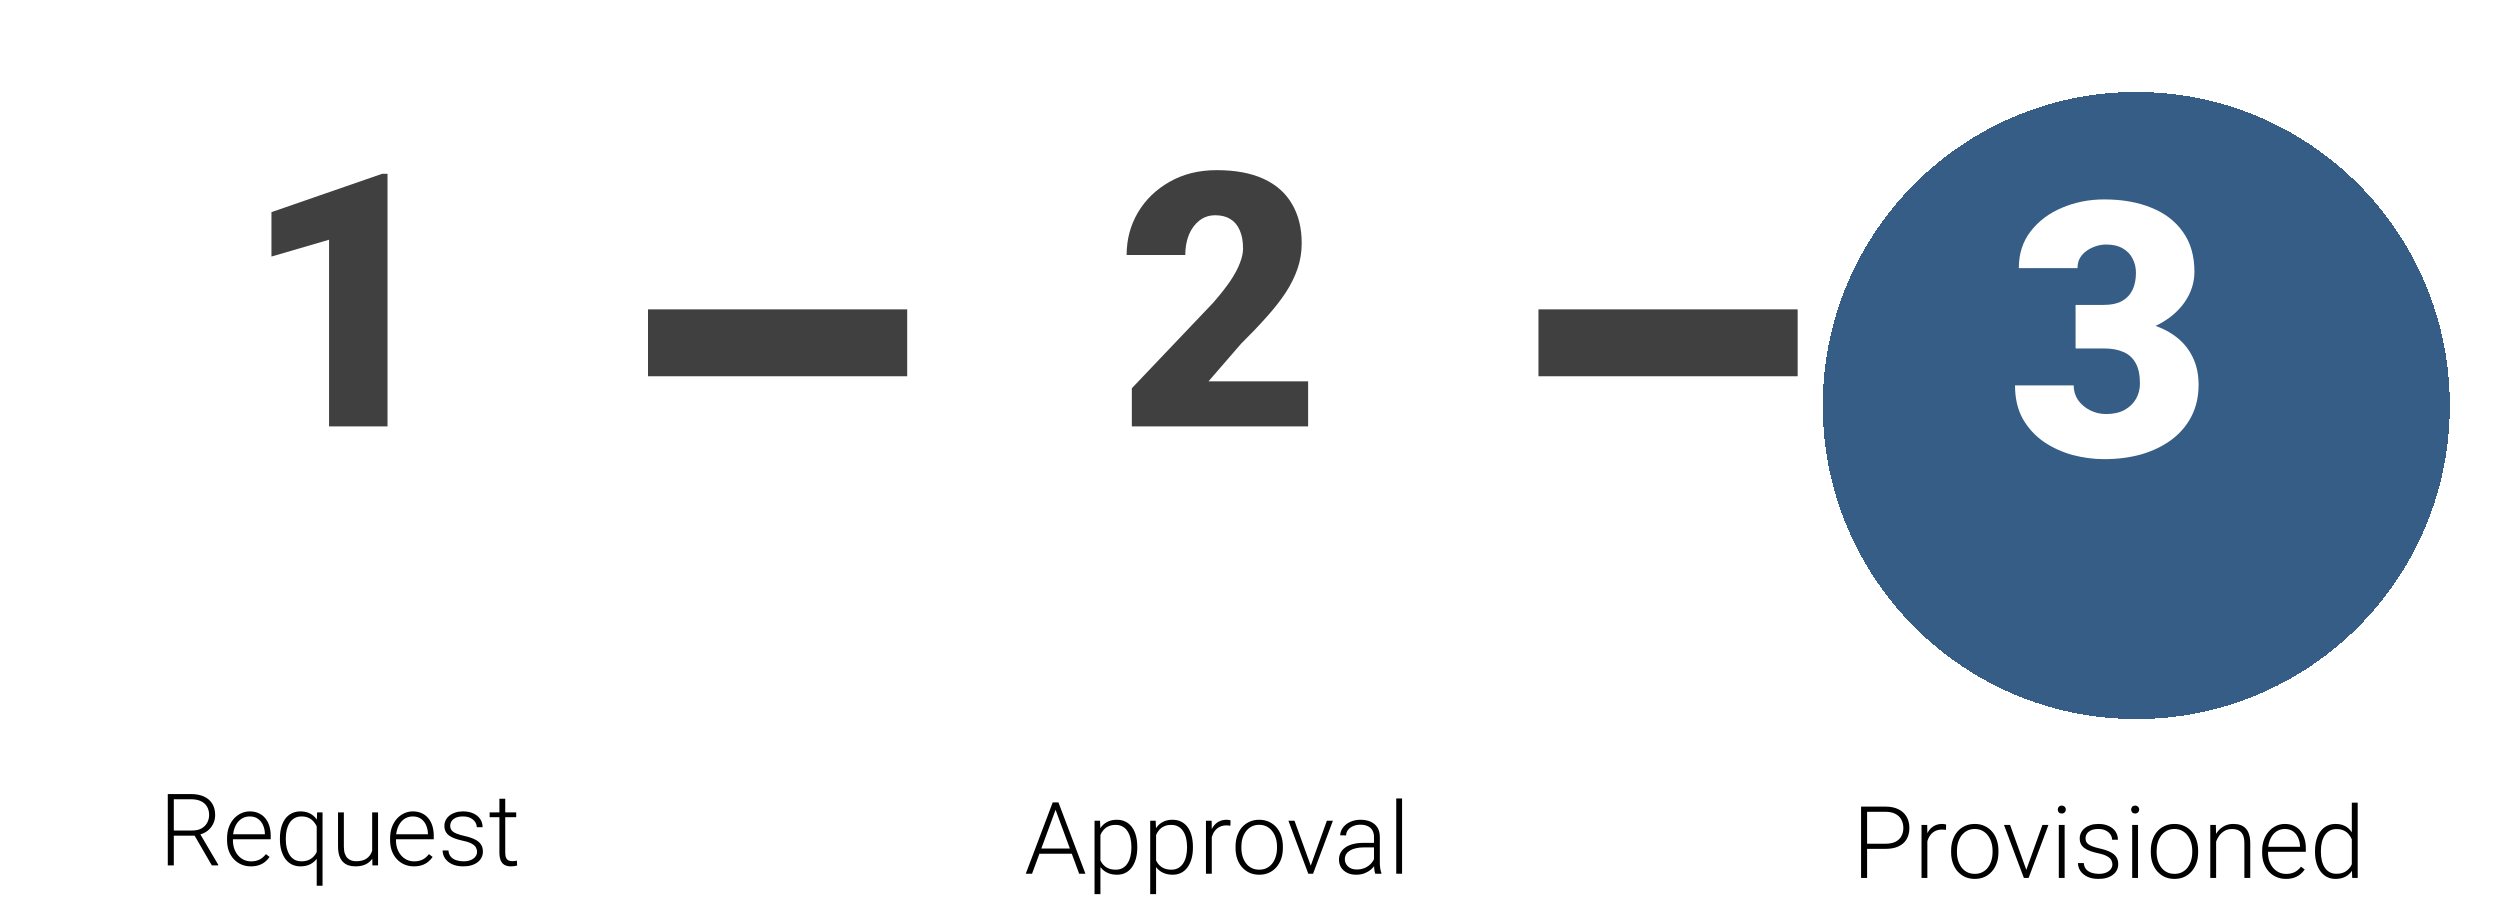 <svg width="598" height="216" viewBox="0 0 598 216" fill="none" xmlns="http://www.w3.org/2000/svg">
<g filter="url(#filter0_d_103_14)">
<circle cx="81" cy="75" r="75" fill="white"/>
</g>
<path d="M92.697 41.57V102H78.71V57.342L64.931 61.368V50.743L91.411 41.57H92.697Z" fill="black" fill-opacity="0.75"/>
<g filter="url(#filter1_d_103_14)">
<circle cx="293" cy="75" r="75" fill="white"/>
</g>
<path d="M312.903 91.209V102H270.735V92.869L290.159 72.449C291.875 70.485 293.258 68.728 294.31 67.178C295.361 65.601 296.122 64.176 296.592 62.903C297.09 61.63 297.339 60.482 297.339 59.459C297.339 57.715 297.076 56.263 296.551 55.101C296.053 53.911 295.306 53.012 294.31 52.403C293.341 51.794 292.138 51.49 290.699 51.49C289.26 51.49 288.001 51.905 286.922 52.735C285.843 53.565 284.999 54.699 284.39 56.138C283.809 57.577 283.519 59.196 283.519 60.994H269.49C269.49 57.286 270.389 53.897 272.188 50.826C274.014 47.754 276.546 45.306 279.783 43.48C283.021 41.626 286.77 40.699 291.031 40.699C295.486 40.699 299.221 41.391 302.237 42.774C305.253 44.157 307.522 46.163 309.043 48.792C310.593 51.393 311.368 54.533 311.368 58.213C311.368 60.316 311.036 62.336 310.372 64.273C309.708 66.21 308.753 68.133 307.508 70.042C306.263 71.924 304.741 73.86 302.942 75.853C301.172 77.845 299.152 79.961 296.883 82.203L289.08 91.209H312.903Z" fill="black" fill-opacity="0.75"/>
<g filter="url(#filter2_d_103_14)">
<circle cx="505" cy="80" r="75" fill="#003366" fill-opacity="0.79" shape-rendering="crispEdges"/>
</g>
<path d="M496.477 72.933H503.284C505.027 72.933 506.452 72.629 507.559 72.02C508.693 71.384 509.537 70.498 510.09 69.364C510.644 68.202 510.92 66.832 510.92 65.255C510.92 64.037 510.658 62.917 510.132 61.893C509.634 60.869 508.859 60.053 507.808 59.444C506.756 58.808 505.414 58.49 503.782 58.49C502.675 58.49 501.596 58.725 500.544 59.195C499.493 59.638 498.621 60.274 497.93 61.105C497.266 61.935 496.934 62.944 496.934 64.134H482.905C482.905 60.703 483.846 57.77 485.728 55.335C487.637 52.873 490.141 50.991 493.24 49.691C496.366 48.363 499.728 47.699 503.325 47.699C507.614 47.699 511.377 48.363 514.614 49.691C517.852 50.991 520.369 52.928 522.168 55.502C523.994 58.047 524.907 61.201 524.907 64.964C524.907 67.04 524.423 68.99 523.455 70.816C522.486 72.643 521.13 74.247 519.387 75.631C517.644 77.014 515.597 78.107 513.245 78.91C510.92 79.684 508.375 80.072 505.608 80.072H496.477V72.933ZM496.477 83.351V76.378H505.608C508.624 76.378 511.377 76.724 513.867 77.415C516.357 78.08 518.502 79.076 520.3 80.404C522.099 81.732 523.482 83.378 524.451 85.343C525.419 87.28 525.903 89.507 525.903 92.025C525.903 94.847 525.336 97.365 524.202 99.579C523.067 101.792 521.476 103.66 519.429 105.182C517.381 106.703 514.988 107.866 512.249 108.668C509.509 109.443 506.535 109.83 503.325 109.83C500.807 109.83 498.289 109.498 495.771 108.834C493.254 108.142 490.957 107.091 488.882 105.68C486.807 104.241 485.133 102.415 483.86 100.201C482.615 97.96 481.992 95.29 481.992 92.191H496.021C496.021 93.464 496.366 94.626 497.058 95.677C497.778 96.701 498.732 97.517 499.922 98.126C501.112 98.735 502.398 99.039 503.782 99.039C505.497 99.039 506.95 98.721 508.14 98.085C509.357 97.42 510.284 96.535 510.92 95.428C511.557 94.322 511.875 93.09 511.875 91.734C511.875 89.687 511.529 88.054 510.837 86.837C510.173 85.62 509.191 84.734 507.891 84.181C506.618 83.627 505.082 83.351 503.284 83.351H496.477Z" fill="white"/>
<line x1="155" y1="82" x2="217" y2="82" stroke="black" stroke-opacity="0.75" stroke-width="16"/>
<line x1="368" y1="82" x2="430" y2="82" stroke="black" stroke-opacity="0.75" stroke-width="16"/>
<path d="M450.969 203.051H446.105V201.82H450.969C451.984 201.82 452.809 201.656 453.441 201.328C454.082 200.992 454.547 200.539 454.836 199.969C455.133 199.398 455.281 198.758 455.281 198.047C455.281 197.352 455.133 196.711 454.836 196.125C454.547 195.539 454.082 195.07 453.441 194.719C452.809 194.359 451.984 194.18 450.969 194.18H446.609V210H445.168V192.938H450.969C452.219 192.938 453.27 193.152 454.121 193.582C454.98 194.012 455.629 194.609 456.066 195.375C456.504 196.141 456.723 197.023 456.723 198.023C456.723 199.07 456.504 199.973 456.066 200.73C455.629 201.48 454.984 202.055 454.133 202.453C453.281 202.852 452.227 203.051 450.969 203.051ZM461.023 199.418V210H459.629V197.32H460.988L461.023 199.418ZM465.512 197.227L465.477 198.516C465.32 198.492 465.168 198.473 465.02 198.457C464.871 198.441 464.711 198.434 464.539 198.434C463.93 198.434 463.395 198.547 462.934 198.773C462.48 198.992 462.098 199.301 461.785 199.699C461.473 200.09 461.234 200.551 461.07 201.082C460.906 201.605 460.812 202.168 460.789 202.77L460.273 202.969C460.273 202.141 460.359 201.371 460.531 200.66C460.703 199.949 460.965 199.328 461.316 198.797C461.676 198.258 462.125 197.84 462.664 197.543C463.211 197.238 463.852 197.086 464.586 197.086C464.766 197.086 464.941 197.102 465.113 197.133C465.293 197.156 465.426 197.188 465.512 197.227ZM466.707 203.859V203.473C466.707 202.551 466.84 201.699 467.105 200.918C467.371 200.137 467.75 199.461 468.242 198.891C468.742 198.32 469.34 197.879 470.035 197.566C470.73 197.246 471.504 197.086 472.355 197.086C473.215 197.086 473.992 197.246 474.688 197.566C475.383 197.879 475.98 198.32 476.48 198.891C476.98 199.461 477.363 200.137 477.629 200.918C477.895 201.699 478.027 202.551 478.027 203.473V203.859C478.027 204.781 477.895 205.633 477.629 206.414C477.363 207.188 476.98 207.859 476.48 208.43C475.988 209 475.395 209.445 474.699 209.766C474.004 210.078 473.23 210.234 472.379 210.234C471.52 210.234 470.742 210.078 470.047 209.766C469.352 209.445 468.754 209 468.254 208.43C467.754 207.859 467.371 207.188 467.105 206.414C466.84 205.633 466.707 204.781 466.707 203.859ZM468.102 203.473V203.859C468.102 204.555 468.195 205.215 468.383 205.84C468.57 206.457 468.844 207.008 469.203 207.492C469.562 207.969 470.008 208.344 470.539 208.617C471.07 208.891 471.684 209.027 472.379 209.027C473.066 209.027 473.672 208.891 474.195 208.617C474.727 208.344 475.172 207.969 475.531 207.492C475.891 207.008 476.16 206.457 476.34 205.84C476.527 205.215 476.621 204.555 476.621 203.859V203.473C476.621 202.785 476.527 202.133 476.34 201.516C476.16 200.898 475.887 200.348 475.52 199.863C475.16 199.379 474.715 198.996 474.184 198.715C473.652 198.434 473.043 198.293 472.355 198.293C471.668 198.293 471.059 198.434 470.527 198.715C470.004 198.996 469.559 199.379 469.191 199.863C468.832 200.348 468.559 200.898 468.371 201.516C468.191 202.133 468.102 202.785 468.102 203.473ZM484.484 208.652L488.551 197.32H489.992L485.246 210H484.227L484.484 208.652ZM480.805 197.32L484.918 208.688L485.141 210H484.109L479.352 197.32H480.805ZM493.859 197.32V210H492.465V197.32H493.859ZM492.219 193.652C492.219 193.387 492.301 193.164 492.465 192.984C492.637 192.797 492.871 192.703 493.168 192.703C493.465 192.703 493.699 192.797 493.871 192.984C494.051 193.164 494.141 193.387 494.141 193.652C494.141 193.91 494.051 194.133 493.871 194.32C493.699 194.5 493.465 194.59 493.168 194.59C492.871 194.59 492.637 194.5 492.465 194.32C492.301 194.133 492.219 193.91 492.219 193.652ZM505.285 206.766C505.285 206.422 505.199 206.082 505.027 205.746C504.855 205.41 504.523 205.102 504.031 204.82C503.547 204.539 502.832 204.301 501.887 204.105C501.184 203.949 500.555 203.773 500 203.578C499.453 203.383 498.992 203.148 498.617 202.875C498.242 202.602 497.957 202.273 497.762 201.891C497.566 201.508 497.469 201.055 497.469 200.531C497.469 200.062 497.57 199.621 497.773 199.207C497.984 198.785 498.281 198.418 498.664 198.105C499.055 197.785 499.523 197.535 500.07 197.355C500.625 197.176 501.246 197.086 501.934 197.086C502.91 197.086 503.746 197.254 504.441 197.59C505.145 197.918 505.68 198.367 506.047 198.938C506.422 199.508 506.609 200.152 506.609 200.871H505.215C505.215 200.434 505.086 200.02 504.828 199.629C504.578 199.238 504.207 198.918 503.715 198.668C503.23 198.418 502.637 198.293 501.934 198.293C501.207 198.293 500.617 198.402 500.164 198.621C499.711 198.84 499.379 199.117 499.168 199.453C498.965 199.789 498.863 200.137 498.863 200.496C498.863 200.777 498.906 201.035 498.992 201.27C499.086 201.496 499.25 201.707 499.484 201.902C499.727 202.098 500.07 202.281 500.516 202.453C500.961 202.625 501.539 202.793 502.25 202.957C503.273 203.184 504.109 203.461 504.758 203.789C505.414 204.109 505.898 204.508 506.211 204.984C506.523 205.453 506.68 206.023 506.68 206.695C506.68 207.219 506.57 207.699 506.352 208.137C506.133 208.566 505.816 208.938 505.402 209.25C504.996 209.562 504.504 209.805 503.926 209.977C503.355 210.148 502.715 210.234 502.004 210.234C500.934 210.234 500.027 210.059 499.285 209.707C498.551 209.348 497.992 208.879 497.609 208.301C497.234 207.715 497.047 207.094 497.047 206.438H498.441C498.488 207.094 498.695 207.613 499.062 207.996C499.43 208.371 499.879 208.637 500.41 208.793C500.949 208.949 501.48 209.027 502.004 209.027C502.723 209.027 503.324 208.922 503.809 208.711C504.293 208.5 504.66 208.223 504.91 207.879C505.16 207.535 505.285 207.164 505.285 206.766ZM511.414 197.32V210H510.02V197.32H511.414ZM509.773 193.652C509.773 193.387 509.855 193.164 510.02 192.984C510.191 192.797 510.426 192.703 510.723 192.703C511.02 192.703 511.254 192.797 511.426 192.984C511.605 193.164 511.695 193.387 511.695 193.652C511.695 193.91 511.605 194.133 511.426 194.32C511.254 194.5 511.02 194.59 510.723 194.59C510.426 194.59 510.191 194.5 510.02 194.32C509.855 194.133 509.773 193.91 509.773 193.652ZM514.473 203.859V203.473C514.473 202.551 514.605 201.699 514.871 200.918C515.137 200.137 515.516 199.461 516.008 198.891C516.508 198.32 517.105 197.879 517.801 197.566C518.496 197.246 519.27 197.086 520.121 197.086C520.98 197.086 521.758 197.246 522.453 197.566C523.148 197.879 523.746 198.32 524.246 198.891C524.746 199.461 525.129 200.137 525.395 200.918C525.66 201.699 525.793 202.551 525.793 203.473V203.859C525.793 204.781 525.66 205.633 525.395 206.414C525.129 207.188 524.746 207.859 524.246 208.43C523.754 209 523.16 209.445 522.465 209.766C521.77 210.078 520.996 210.234 520.145 210.234C519.285 210.234 518.508 210.078 517.812 209.766C517.117 209.445 516.52 209 516.02 208.43C515.52 207.859 515.137 207.188 514.871 206.414C514.605 205.633 514.473 204.781 514.473 203.859ZM515.867 203.473V203.859C515.867 204.555 515.961 205.215 516.148 205.84C516.336 206.457 516.609 207.008 516.969 207.492C517.328 207.969 517.773 208.344 518.305 208.617C518.836 208.891 519.449 209.027 520.145 209.027C520.832 209.027 521.438 208.891 521.961 208.617C522.492 208.344 522.938 207.969 523.297 207.492C523.656 207.008 523.926 206.457 524.105 205.84C524.293 205.215 524.387 204.555 524.387 203.859V203.473C524.387 202.785 524.293 202.133 524.105 201.516C523.926 200.898 523.652 200.348 523.285 199.863C522.926 199.379 522.48 198.996 521.949 198.715C521.418 198.434 520.809 198.293 520.121 198.293C519.434 198.293 518.824 198.434 518.293 198.715C517.77 198.996 517.324 199.379 516.957 199.863C516.598 200.348 516.324 200.898 516.137 201.516C515.957 202.133 515.867 202.785 515.867 203.473ZM530.094 200.027V210H528.699V197.32H530.035L530.094 200.027ZM529.777 202.875L529.156 202.523C529.203 201.773 529.355 201.07 529.613 200.414C529.871 199.758 530.219 199.18 530.656 198.68C531.102 198.18 531.621 197.789 532.215 197.508C532.816 197.227 533.48 197.086 534.207 197.086C534.84 197.086 535.406 197.172 535.906 197.344C536.406 197.516 536.832 197.789 537.184 198.164C537.535 198.539 537.801 199.02 537.98 199.605C538.168 200.191 538.262 200.906 538.262 201.75V210H536.855V201.738C536.855 200.863 536.734 200.18 536.492 199.688C536.25 199.188 535.906 198.832 535.461 198.621C535.016 198.41 534.488 198.305 533.879 198.305C533.207 198.305 532.617 198.453 532.109 198.75C531.609 199.039 531.188 199.418 530.844 199.887C530.508 200.348 530.25 200.844 530.07 201.375C529.891 201.898 529.793 202.398 529.777 202.875ZM546.793 210.234C545.965 210.234 545.203 210.082 544.508 209.777C543.82 209.473 543.219 209.043 542.703 208.488C542.195 207.934 541.801 207.277 541.52 206.52C541.246 205.754 541.109 204.918 541.109 204.012V203.508C541.109 202.531 541.254 201.648 541.543 200.859C541.832 200.07 542.23 199.395 542.738 198.832C543.246 198.27 543.824 197.84 544.473 197.543C545.129 197.238 545.816 197.086 546.535 197.086C547.34 197.086 548.055 197.23 548.68 197.52C549.305 197.801 549.828 198.203 550.25 198.727C550.68 199.242 551.004 199.855 551.223 200.566C551.441 201.27 551.551 202.047 551.551 202.898V203.754H541.953V202.559H550.156V202.395C550.141 201.684 549.996 201.02 549.723 200.402C549.457 199.777 549.059 199.27 548.527 198.879C547.996 198.488 547.332 198.293 546.535 198.293C545.941 198.293 545.395 198.418 544.895 198.668C544.402 198.918 543.977 199.277 543.617 199.746C543.266 200.207 542.992 200.758 542.797 201.398C542.609 202.031 542.516 202.734 542.516 203.508V204.012C542.516 204.715 542.617 205.371 542.82 205.98C543.031 206.582 543.328 207.113 543.711 207.574C544.102 208.035 544.562 208.395 545.094 208.652C545.625 208.91 546.211 209.039 546.852 209.039C547.602 209.039 548.266 208.902 548.844 208.629C549.422 208.348 549.941 207.906 550.402 207.305L551.281 207.984C551.008 208.391 550.664 208.766 550.25 209.109C549.844 209.453 549.355 209.727 548.785 209.93C548.215 210.133 547.551 210.234 546.793 210.234ZM562.555 207.539V192H563.961V210H562.648L562.555 207.539ZM553.754 203.789V203.543C553.754 202.559 553.867 201.672 554.094 200.883C554.32 200.086 554.645 199.406 555.066 198.844C555.496 198.273 556.012 197.84 556.613 197.543C557.215 197.238 557.895 197.086 558.652 197.086C559.395 197.086 560.051 197.207 560.621 197.449C561.191 197.691 561.68 198.039 562.086 198.492C562.5 198.945 562.832 199.484 563.082 200.109C563.34 200.734 563.527 201.43 563.645 202.195V205.324C563.551 206.043 563.379 206.703 563.129 207.305C562.879 207.898 562.547 208.418 562.133 208.863C561.719 209.301 561.219 209.641 560.633 209.883C560.055 210.117 559.387 210.234 558.629 210.234C557.879 210.234 557.203 210.078 556.602 209.766C556 209.453 555.488 209.012 555.066 208.441C554.645 207.863 554.32 207.18 554.094 206.391C553.867 205.602 553.754 204.734 553.754 203.789ZM555.16 203.543V203.789C555.16 204.531 555.234 205.219 555.383 205.852C555.531 206.484 555.758 207.035 556.062 207.504C556.367 207.973 556.754 208.34 557.223 208.605C557.691 208.871 558.246 209.004 558.887 209.004C559.691 209.004 560.367 208.852 560.914 208.547C561.461 208.234 561.898 207.824 562.227 207.316C562.555 206.801 562.793 206.238 562.941 205.629V201.984C562.848 201.57 562.711 201.148 562.531 200.719C562.352 200.289 562.105 199.895 561.793 199.535C561.488 199.168 561.098 198.875 560.621 198.656C560.152 198.43 559.582 198.316 558.91 198.316C558.262 198.316 557.703 198.449 557.234 198.715C556.766 198.98 556.375 199.352 556.062 199.828C555.758 200.297 555.531 200.848 555.383 201.48C555.234 202.113 555.16 202.801 555.16 203.543Z" fill="black"/>
<path d="M40.133 189.938H45.676C46.855 189.938 47.879 190.129 48.746 190.512C49.613 190.895 50.281 191.461 50.75 192.211C51.227 192.953 51.465 193.867 51.465 194.953C51.465 195.758 51.293 196.488 50.949 197.145C50.613 197.801 50.148 198.352 49.555 198.797C48.961 199.234 48.273 199.535 47.492 199.699L46.988 199.887H41.07L41.047 198.656H46.004C46.895 198.656 47.637 198.484 48.23 198.141C48.824 197.797 49.27 197.344 49.566 196.781C49.871 196.211 50.023 195.602 50.023 194.953C50.023 194.18 49.855 193.512 49.52 192.949C49.191 192.379 48.703 191.941 48.055 191.637C47.406 191.332 46.613 191.18 45.676 191.18H41.574V207H40.133V189.938ZM50.668 207L46.25 199.371L47.797 199.359L52.203 206.848V207H50.668ZM59.996 207.234C59.168 207.234 58.406 207.082 57.711 206.777C57.023 206.473 56.422 206.043 55.906 205.488C55.398 204.934 55.004 204.277 54.723 203.52C54.449 202.754 54.312 201.918 54.312 201.012V200.508C54.312 199.531 54.457 198.648 54.746 197.859C55.035 197.07 55.434 196.395 55.941 195.832C56.449 195.27 57.027 194.84 57.676 194.543C58.332 194.238 59.02 194.086 59.738 194.086C60.543 194.086 61.258 194.23 61.883 194.52C62.508 194.801 63.031 195.203 63.453 195.727C63.883 196.242 64.207 196.855 64.426 197.566C64.644 198.27 64.754 199.047 64.754 199.898V200.754H55.156V199.559H63.359V199.395C63.344 198.684 63.199 198.02 62.926 197.402C62.66 196.777 62.262 196.27 61.73 195.879C61.199 195.488 60.535 195.293 59.738 195.293C59.145 195.293 58.598 195.418 58.098 195.668C57.605 195.918 57.18 196.277 56.82 196.746C56.469 197.207 56.195 197.758 56 198.398C55.812 199.031 55.719 199.734 55.719 200.508V201.012C55.719 201.715 55.82 202.371 56.023 202.98C56.234 203.582 56.531 204.113 56.914 204.574C57.305 205.035 57.766 205.395 58.297 205.652C58.828 205.91 59.414 206.039 60.055 206.039C60.805 206.039 61.469 205.902 62.047 205.629C62.625 205.348 63.145 204.906 63.605 204.305L64.484 204.984C64.211 205.391 63.867 205.766 63.453 206.109C63.047 206.453 62.559 206.727 61.988 206.93C61.418 207.133 60.754 207.234 59.996 207.234ZM75.758 211.875V196.758L75.852 194.32H77.152V211.875H75.758ZM66.957 200.789V200.543C66.957 199.559 67.066 198.672 67.285 197.883C67.504 197.086 67.824 196.406 68.246 195.844C68.676 195.273 69.191 194.84 69.793 194.543C70.402 194.238 71.094 194.086 71.867 194.086C72.609 194.086 73.269 194.207 73.848 194.449C74.426 194.691 74.922 195.039 75.336 195.492C75.758 195.945 76.098 196.484 76.356 197.109C76.613 197.734 76.801 198.43 76.918 199.195V202.324C76.824 203.043 76.648 203.703 76.391 204.305C76.141 204.898 75.805 205.418 75.383 205.863C74.961 206.301 74.453 206.641 73.859 206.883C73.273 207.117 72.602 207.234 71.844 207.234C71.078 207.234 70.391 207.078 69.781 206.766C69.18 206.453 68.668 206.012 68.246 205.441C67.832 204.863 67.512 204.18 67.285 203.391C67.066 202.602 66.957 201.734 66.957 200.789ZM68.363 200.543V200.789C68.363 201.531 68.438 202.219 68.586 202.852C68.742 203.484 68.973 204.039 69.277 204.516C69.582 204.992 69.969 205.363 70.438 205.629C70.914 205.895 71.469 206.027 72.102 206.027C72.906 206.027 73.586 205.871 74.141 205.559C74.695 205.246 75.137 204.832 75.465 204.316C75.801 203.801 76.043 203.238 76.191 202.629V198.984C76.113 198.586 75.981 198.172 75.793 197.742C75.606 197.312 75.352 196.914 75.031 196.547C74.719 196.172 74.324 195.871 73.848 195.645C73.371 195.41 72.797 195.293 72.125 195.293C71.484 195.293 70.926 195.43 70.449 195.703C69.981 195.969 69.59 196.34 69.277 196.816C68.973 197.293 68.742 197.848 68.586 198.48C68.438 199.113 68.363 199.801 68.363 200.543ZM89.023 204.07V194.32H90.43V207H89.082L89.023 204.07ZM89.281 201.727L90.008 201.703C90.008 202.5 89.914 203.234 89.727 203.906C89.539 204.578 89.246 205.164 88.848 205.664C88.449 206.164 87.934 206.551 87.301 206.824C86.668 207.098 85.906 207.234 85.016 207.234C84.398 207.234 83.832 207.148 83.316 206.977C82.809 206.797 82.371 206.516 82.004 206.133C81.637 205.75 81.352 205.254 81.148 204.645C80.953 204.035 80.856 203.297 80.856 202.43V194.32H82.25V202.453C82.25 203.133 82.324 203.699 82.473 204.152C82.629 204.605 82.84 204.969 83.106 205.242C83.379 205.516 83.691 205.711 84.043 205.828C84.394 205.945 84.773 206.004 85.18 206.004C86.211 206.004 87.023 205.805 87.617 205.406C88.219 205.008 88.644 204.484 88.894 203.836C89.152 203.18 89.281 202.477 89.281 201.727ZM98.996 207.234C98.168 207.234 97.406 207.082 96.711 206.777C96.023 206.473 95.422 206.043 94.906 205.488C94.398 204.934 94.004 204.277 93.723 203.52C93.449 202.754 93.312 201.918 93.312 201.012V200.508C93.312 199.531 93.457 198.648 93.746 197.859C94.035 197.07 94.434 196.395 94.941 195.832C95.449 195.27 96.027 194.84 96.676 194.543C97.332 194.238 98.019 194.086 98.738 194.086C99.543 194.086 100.258 194.23 100.883 194.52C101.508 194.801 102.031 195.203 102.453 195.727C102.883 196.242 103.207 196.855 103.426 197.566C103.645 198.27 103.754 199.047 103.754 199.898V200.754H94.156V199.559H102.359V199.395C102.344 198.684 102.199 198.02 101.926 197.402C101.66 196.777 101.262 196.27 100.73 195.879C100.199 195.488 99.535 195.293 98.738 195.293C98.144 195.293 97.598 195.418 97.098 195.668C96.606 195.918 96.18 196.277 95.82 196.746C95.469 197.207 95.195 197.758 95 198.398C94.812 199.031 94.719 199.734 94.719 200.508V201.012C94.719 201.715 94.82 202.371 95.023 202.98C95.234 203.582 95.531 204.113 95.914 204.574C96.305 205.035 96.766 205.395 97.297 205.652C97.828 205.91 98.414 206.039 99.055 206.039C99.805 206.039 100.469 205.902 101.047 205.629C101.625 205.348 102.145 204.906 102.605 204.305L103.484 204.984C103.211 205.391 102.867 205.766 102.453 206.109C102.047 206.453 101.559 206.727 100.988 206.93C100.418 207.133 99.754 207.234 98.996 207.234ZM114.113 203.766C114.113 203.422 114.027 203.082 113.855 202.746C113.684 202.41 113.352 202.102 112.859 201.82C112.375 201.539 111.66 201.301 110.715 201.105C110.012 200.949 109.383 200.773 108.828 200.578C108.281 200.383 107.82 200.148 107.445 199.875C107.07 199.602 106.785 199.273 106.59 198.891C106.395 198.508 106.297 198.055 106.297 197.531C106.297 197.062 106.398 196.621 106.602 196.207C106.812 195.785 107.109 195.418 107.492 195.105C107.883 194.785 108.352 194.535 108.898 194.355C109.453 194.176 110.074 194.086 110.762 194.086C111.738 194.086 112.574 194.254 113.27 194.59C113.973 194.918 114.508 195.367 114.875 195.938C115.25 196.508 115.438 197.152 115.438 197.871H114.043C114.043 197.434 113.914 197.02 113.656 196.629C113.406 196.238 113.035 195.918 112.543 195.668C112.059 195.418 111.465 195.293 110.762 195.293C110.035 195.293 109.445 195.402 108.992 195.621C108.539 195.84 108.207 196.117 107.996 196.453C107.793 196.789 107.691 197.137 107.691 197.496C107.691 197.777 107.734 198.035 107.82 198.27C107.914 198.496 108.078 198.707 108.312 198.902C108.555 199.098 108.898 199.281 109.344 199.453C109.789 199.625 110.367 199.793 111.078 199.957C112.102 200.184 112.938 200.461 113.586 200.789C114.242 201.109 114.727 201.508 115.039 201.984C115.352 202.453 115.508 203.023 115.508 203.695C115.508 204.219 115.398 204.699 115.18 205.137C114.961 205.566 114.645 205.938 114.23 206.25C113.824 206.562 113.332 206.805 112.754 206.977C112.184 207.148 111.543 207.234 110.832 207.234C109.762 207.234 108.855 207.059 108.113 206.707C107.379 206.348 106.82 205.879 106.438 205.301C106.062 204.715 105.875 204.094 105.875 203.438H107.27C107.316 204.094 107.523 204.613 107.891 204.996C108.258 205.371 108.707 205.637 109.238 205.793C109.777 205.949 110.309 206.027 110.832 206.027C111.551 206.027 112.152 205.922 112.637 205.711C113.121 205.5 113.488 205.223 113.738 204.879C113.988 204.535 114.113 204.164 114.113 203.766ZM123.477 194.32V195.469H117.125V194.32H123.477ZM119.457 191.062H120.852V203.918C120.852 204.504 120.93 204.945 121.086 205.242C121.242 205.539 121.445 205.738 121.695 205.84C121.945 205.941 122.215 205.992 122.504 205.992C122.715 205.992 122.918 205.98 123.113 205.957C123.309 205.926 123.484 205.895 123.641 205.863L123.699 207.047C123.527 207.102 123.305 207.145 123.031 207.176C122.758 207.215 122.484 207.234 122.211 207.234C121.672 207.234 121.195 207.137 120.781 206.941C120.367 206.738 120.043 206.395 119.809 205.91C119.574 205.418 119.457 204.75 119.457 203.906V191.062Z" fill="black"/>
<path d="M252.77 192.957L246.863 209H245.363L251.809 191.938H252.852L252.77 192.957ZM258.137 209L252.219 192.957L252.137 191.938H253.18L259.637 209H258.137ZM257.082 202.977V204.219H248.023V202.977H257.082ZM263.223 198.758V213.875H261.816V196.32H263.129L263.223 198.758ZM272.035 202.543V202.789C272.035 203.734 271.926 204.602 271.707 205.391C271.488 206.18 271.172 206.863 270.758 207.441C270.352 208.012 269.848 208.453 269.246 208.766C268.645 209.078 267.961 209.234 267.195 209.234C266.438 209.234 265.762 209.117 265.168 208.883C264.574 208.648 264.062 208.316 263.633 207.887C263.211 207.449 262.871 206.941 262.613 206.363C262.363 205.777 262.188 205.137 262.086 204.441V201.195C262.203 200.43 262.395 199.734 262.66 199.109C262.926 198.484 263.266 197.945 263.68 197.492C264.102 197.039 264.602 196.691 265.18 196.449C265.758 196.207 266.418 196.086 267.16 196.086C267.934 196.086 268.621 196.238 269.223 196.543C269.832 196.84 270.344 197.273 270.758 197.844C271.18 198.406 271.496 199.086 271.707 199.883C271.926 200.672 272.035 201.559 272.035 202.543ZM270.629 202.789V202.543C270.629 201.801 270.551 201.113 270.395 200.48C270.246 199.848 270.016 199.297 269.703 198.828C269.398 198.352 269.008 197.98 268.531 197.715C268.062 197.449 267.504 197.316 266.855 197.316C266.184 197.316 265.609 197.43 265.133 197.656C264.664 197.875 264.273 198.168 263.961 198.535C263.648 198.895 263.402 199.289 263.223 199.719C263.043 200.148 262.91 200.57 262.824 200.984V204.723C262.973 205.316 263.211 205.867 263.539 206.375C263.867 206.875 264.305 207.277 264.852 207.582C265.406 207.879 266.082 208.027 266.879 208.027C267.52 208.027 268.074 207.895 268.543 207.629C269.012 207.363 269.398 206.992 269.703 206.516C270.016 206.039 270.246 205.484 270.395 204.852C270.551 204.219 270.629 203.531 270.629 202.789ZM276.535 198.758V213.875H275.129V196.32H276.441L276.535 198.758ZM285.348 202.543V202.789C285.348 203.734 285.238 204.602 285.02 205.391C284.801 206.18 284.484 206.863 284.07 207.441C283.664 208.012 283.16 208.453 282.559 208.766C281.957 209.078 281.273 209.234 280.508 209.234C279.75 209.234 279.074 209.117 278.48 208.883C277.887 208.648 277.375 208.316 276.945 207.887C276.523 207.449 276.184 206.941 275.926 206.363C275.676 205.777 275.5 205.137 275.398 204.441V201.195C275.516 200.43 275.707 199.734 275.973 199.109C276.238 198.484 276.578 197.945 276.992 197.492C277.414 197.039 277.914 196.691 278.492 196.449C279.07 196.207 279.73 196.086 280.473 196.086C281.246 196.086 281.934 196.238 282.535 196.543C283.145 196.84 283.656 197.273 284.07 197.844C284.492 198.406 284.809 199.086 285.02 199.883C285.238 200.672 285.348 201.559 285.348 202.543ZM283.941 202.789V202.543C283.941 201.801 283.863 201.113 283.707 200.48C283.559 199.848 283.328 199.297 283.016 198.828C282.711 198.352 282.32 197.98 281.844 197.715C281.375 197.449 280.816 197.316 280.168 197.316C279.496 197.316 278.922 197.43 278.445 197.656C277.977 197.875 277.586 198.168 277.273 198.535C276.961 198.895 276.715 199.289 276.535 199.719C276.355 200.148 276.223 200.57 276.137 200.984V204.723C276.285 205.316 276.523 205.867 276.852 206.375C277.18 206.875 277.617 207.277 278.164 207.582C278.719 207.879 279.395 208.027 280.191 208.027C280.832 208.027 281.387 207.895 281.855 207.629C282.324 207.363 282.711 206.992 283.016 206.516C283.328 206.039 283.559 205.484 283.707 204.852C283.863 204.219 283.941 203.531 283.941 202.789ZM289.859 198.418V209H288.465V196.32H289.824L289.859 198.418ZM294.348 196.227L294.312 197.516C294.156 197.492 294.004 197.473 293.855 197.457C293.707 197.441 293.547 197.434 293.375 197.434C292.766 197.434 292.23 197.547 291.77 197.773C291.316 197.992 290.934 198.301 290.621 198.699C290.309 199.09 290.07 199.551 289.906 200.082C289.742 200.605 289.648 201.168 289.625 201.77L289.109 201.969C289.109 201.141 289.195 200.371 289.367 199.66C289.539 198.949 289.801 198.328 290.152 197.797C290.512 197.258 290.961 196.84 291.5 196.543C292.047 196.238 292.688 196.086 293.422 196.086C293.602 196.086 293.777 196.102 293.949 196.133C294.129 196.156 294.262 196.188 294.348 196.227ZM295.543 202.859V202.473C295.543 201.551 295.676 200.699 295.941 199.918C296.207 199.137 296.586 198.461 297.078 197.891C297.578 197.32 298.176 196.879 298.871 196.566C299.566 196.246 300.34 196.086 301.191 196.086C302.051 196.086 302.828 196.246 303.523 196.566C304.219 196.879 304.816 197.32 305.316 197.891C305.816 198.461 306.199 199.137 306.465 199.918C306.73 200.699 306.863 201.551 306.863 202.473V202.859C306.863 203.781 306.73 204.633 306.465 205.414C306.199 206.188 305.816 206.859 305.316 207.43C304.824 208 304.23 208.445 303.535 208.766C302.84 209.078 302.066 209.234 301.215 209.234C300.355 209.234 299.578 209.078 298.883 208.766C298.188 208.445 297.59 208 297.09 207.43C296.59 206.859 296.207 206.188 295.941 205.414C295.676 204.633 295.543 203.781 295.543 202.859ZM296.938 202.473V202.859C296.938 203.555 297.031 204.215 297.219 204.84C297.406 205.457 297.68 206.008 298.039 206.492C298.398 206.969 298.844 207.344 299.375 207.617C299.906 207.891 300.52 208.027 301.215 208.027C301.902 208.027 302.508 207.891 303.031 207.617C303.562 207.344 304.008 206.969 304.367 206.492C304.727 206.008 304.996 205.457 305.176 204.84C305.363 204.215 305.457 203.555 305.457 202.859V202.473C305.457 201.785 305.363 201.133 305.176 200.516C304.996 199.898 304.723 199.348 304.355 198.863C303.996 198.379 303.551 197.996 303.02 197.715C302.488 197.434 301.879 197.293 301.191 197.293C300.504 197.293 299.895 197.434 299.363 197.715C298.84 197.996 298.395 198.379 298.027 198.863C297.668 199.348 297.395 199.898 297.207 200.516C297.027 201.133 296.938 201.785 296.938 202.473ZM313.32 207.652L317.387 196.32H318.828L314.082 209H313.062L313.32 207.652ZM309.641 196.32L313.754 207.688L313.977 209H312.945L308.188 196.32H309.641ZM328.66 206.727V200.188C328.66 199.586 328.535 199.066 328.285 198.629C328.035 198.191 327.668 197.855 327.184 197.621C326.699 197.387 326.102 197.27 325.391 197.27C324.734 197.27 324.148 197.387 323.633 197.621C323.125 197.848 322.723 198.156 322.426 198.547C322.137 198.93 321.992 199.355 321.992 199.824L320.586 199.812C320.586 199.336 320.703 198.875 320.938 198.43C321.172 197.984 321.504 197.586 321.934 197.234C322.363 196.883 322.875 196.605 323.469 196.402C324.07 196.191 324.73 196.086 325.449 196.086C326.355 196.086 327.152 196.238 327.84 196.543C328.535 196.848 329.078 197.305 329.469 197.914C329.859 198.523 330.055 199.289 330.055 200.211V206.34C330.055 206.777 330.086 207.23 330.148 207.699C330.219 208.168 330.316 208.555 330.441 208.859V209H328.953C328.859 208.719 328.785 208.367 328.73 207.945C328.684 207.516 328.66 207.109 328.66 206.727ZM328.988 201.617L329.012 202.695H326.258C325.539 202.695 324.895 202.762 324.324 202.895C323.762 203.02 323.285 203.207 322.895 203.457C322.504 203.699 322.203 203.992 321.992 204.336C321.789 204.68 321.688 205.07 321.688 205.508C321.688 205.961 321.801 206.375 322.027 206.75C322.262 207.125 322.59 207.426 323.012 207.652C323.441 207.871 323.949 207.98 324.535 207.98C325.316 207.98 326.004 207.836 326.598 207.547C327.199 207.258 327.695 206.879 328.086 206.41C328.477 205.941 328.738 205.43 328.871 204.875L329.48 205.684C329.379 206.074 329.191 206.477 328.918 206.891C328.652 207.297 328.305 207.68 327.875 208.039C327.445 208.391 326.938 208.68 326.352 208.906C325.773 209.125 325.117 209.234 324.383 209.234C323.555 209.234 322.832 209.078 322.215 208.766C321.605 208.453 321.129 208.027 320.785 207.488C320.449 206.941 320.281 206.324 320.281 205.637C320.281 205.012 320.414 204.453 320.68 203.961C320.945 203.461 321.328 203.039 321.828 202.695C322.336 202.344 322.945 202.078 323.656 201.898C324.375 201.711 325.18 201.617 326.07 201.617H328.988ZM335.375 191V209H333.98V191H335.375Z" fill="black"/>
<defs>
<filter id="filter0_d_103_14" x="0" y="0" width="174" height="179" filterUnits="userSpaceOnUse" color-interpolation-filters="sRGB">
<feFlood flood-opacity="0" result="BackgroundImageFix"/>
<feColorMatrix in="SourceAlpha" type="matrix" values="0 0 0 0 0 0 0 0 0 0 0 0 0 0 0 0 0 0 127 0" result="hardAlpha"/>
<feMorphology radius="13" operator="erode" in="SourceAlpha" result="effect1_dropShadow_103_14"/>
<feOffset dx="6" dy="17"/>
<feGaussianBlur stdDeviation="12.5"/>
<feComposite in2="hardAlpha" operator="out"/>
<feColorMatrix type="matrix" values="0 0 0 0 0 0 0 0 0 0 0 0 0 0 0 0 0 0 0.68 0"/>
<feBlend mode="normal" in2="BackgroundImageFix" result="effect1_dropShadow_103_14"/>
<feBlend mode="normal" in="SourceGraphic" in2="effect1_dropShadow_103_14" result="shape"/>
</filter>
<filter id="filter1_d_103_14" x="212" y="0" width="174" height="179" filterUnits="userSpaceOnUse" color-interpolation-filters="sRGB">
<feFlood flood-opacity="0" result="BackgroundImageFix"/>
<feColorMatrix in="SourceAlpha" type="matrix" values="0 0 0 0 0 0 0 0 0 0 0 0 0 0 0 0 0 0 127 0" result="hardAlpha"/>
<feMorphology radius="13" operator="erode" in="SourceAlpha" result="effect1_dropShadow_103_14"/>
<feOffset dx="6" dy="17"/>
<feGaussianBlur stdDeviation="12.5"/>
<feComposite in2="hardAlpha" operator="out"/>
<feColorMatrix type="matrix" values="0 0 0 0 0 0 0 0 0 0 0 0 0 0 0 0 0 0 0.68 0"/>
<feBlend mode="normal" in2="BackgroundImageFix" result="effect1_dropShadow_103_14"/>
<feBlend mode="normal" in="SourceGraphic" in2="effect1_dropShadow_103_14" result="shape"/>
</filter>
<filter id="filter2_d_103_14" x="424" y="5" width="174" height="179" filterUnits="userSpaceOnUse" color-interpolation-filters="sRGB">
<feFlood flood-opacity="0" result="BackgroundImageFix"/>
<feColorMatrix in="SourceAlpha" type="matrix" values="0 0 0 0 0 0 0 0 0 0 0 0 0 0 0 0 0 0 127 0" result="hardAlpha"/>
<feMorphology radius="13" operator="erode" in="SourceAlpha" result="effect1_dropShadow_103_14"/>
<feOffset dx="6" dy="17"/>
<feGaussianBlur stdDeviation="12.5"/>
<feComposite in2="hardAlpha" operator="out"/>
<feColorMatrix type="matrix" values="0 0 0 0 0 0 0 0 0 0 0 0 0 0 0 0 0 0 0.68 0"/>
<feBlend mode="normal" in2="BackgroundImageFix" result="effect1_dropShadow_103_14"/>
<feBlend mode="normal" in="SourceGraphic" in2="effect1_dropShadow_103_14" result="shape"/>
</filter>
</defs>
</svg>
